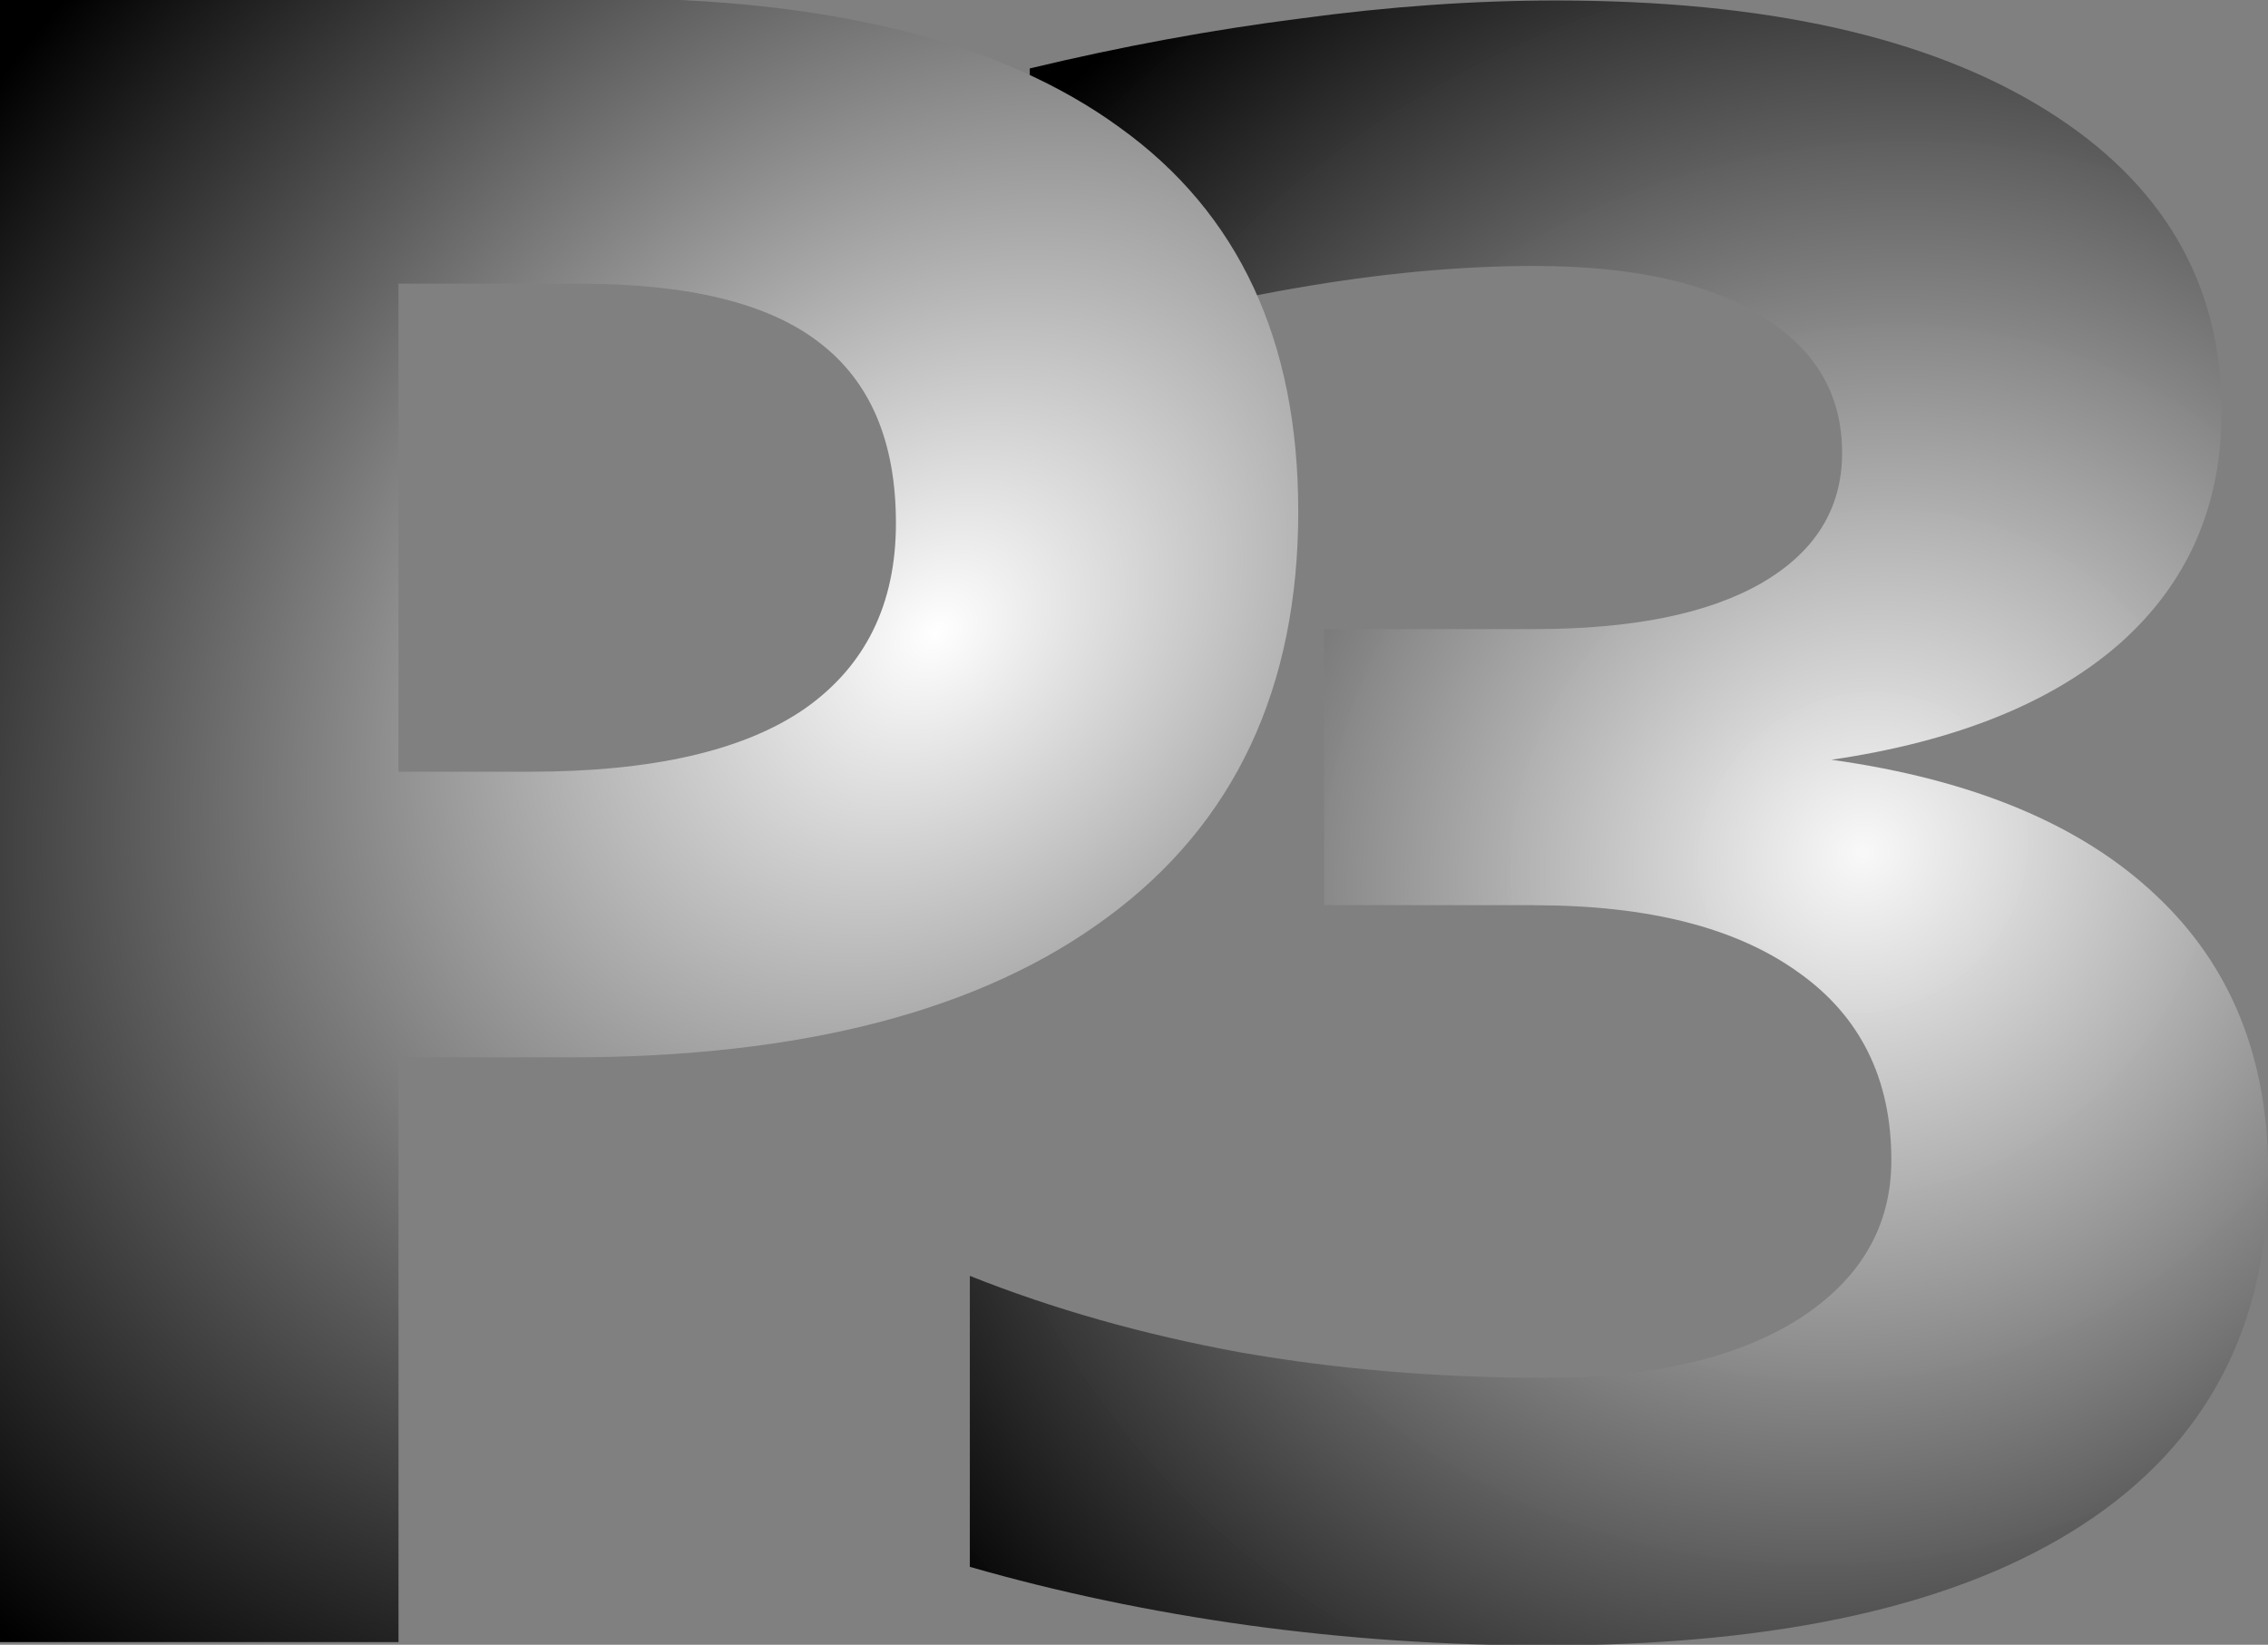 <?xml version="1.0" encoding="UTF-8" standalone="no"?>
<!-- Created with Inkscape (http://www.inkscape.org/) -->

<svg
   width="52.407mm"
   height="38mm"
   viewBox="0 0 52.407 38"
   version="1.1"
   id="svg5"
   xmlns:xlink="http://www.w3.org/1999/xlink"
   xmlns="http://www.w3.org/2000/svg"
   xmlns:svg="http://www.w3.org/2000/svg">
  <rect x="0" y="0" width="52.407" height="38" fill="#808080" stroke="none"/>
  <defs
     id="defs2">
    <linearGradient
       id="linearGradient26405">
      <stop
         style="stop-color:#ffffff;stop-opacity:1"
         offset="0"
         id="stop26403" />
      <stop
         style="stop-color:#000000;stop-opacity:1;"
         offset="1"
         id="stop26401" />
    </linearGradient>
    <linearGradient
       id="linearGradient23943">
      <stop
         style="stop-color:#ffffff;stop-opacity:0.952"
         offset="0"
         id="stop23941" />
      <stop
         style="stop-color:#000000;stop-opacity:1;"
         offset="1"
         id="stop23939" />
    </linearGradient>
    <radialGradient
       xlink:href="#linearGradient23943"
       id="radialGradient25377"
       cx="83.826"
       cy="125.566"
       fx="83.826"
       fy="125.566"
       r="13.394"
       gradientTransform="matrix(1.517,-1.254,0.933,1.777,-164.875,7.958)"
       gradientUnits="userSpaceOnUse" />
    <radialGradient
       xlink:href="#linearGradient26405"
       id="radialGradient26752"
       gradientUnits="userSpaceOnUse"
       gradientTransform="matrix(-1.084,-1.414,1.592,-1.594,-60.326,402.406)"
       cx="65.56"
       cy="122.229"
       fx="65.56"
       fy="122.229"
       r="14.032" />
  </defs>
  <g
     id="layer1"
     transform="translate(-45.922,-92.792)">
    <g
       aria-label="3"
       transform="scale(1.12,0.893)"
       id="text1089-6"
       style="font-size:56.267px;line-height:1;fill:url(#radialGradient25377);stroke-width:0.293">
      <path
         d="M 72.66,127.329 H 68.319 v -7.143 h 4.341 q 3.022,0 4.671,-1.181 1.676,-1.209 1.676,-3.379 0,-2.28 -1.676,-3.544 -1.648,-1.291 -4.671,-1.291 -2.308,0 -4.945,0.577 -2.638,0.577 -5.467,1.676 v -7.363 q 2.83,-0.852 5.577,-1.291 2.747,-0.467 5.275,-0.467 6.484,0 10.11,2.83 3.627,2.83 3.627,7.803 0,3.654 -2.088,5.989 -2.088,2.308 -5.962,3.022 4.396,0.769 6.704,3.517 2.308,2.72 2.308,7.171 0,5.962 -3.819,9.094 -3.819,3.132 -11.1,3.132 -3.105,0 -6.127,-0.522 -2.995,-0.522 -5.742,-1.511 v -7.528 q 2.583,1.291 5.577,1.978 2.995,0.659 6.292,0.659 3.297,0 5.22,-1.511 1.923,-1.539 1.923,-4.121 0,-3.16 -1.923,-4.863 -1.923,-1.731 -5.44,-1.731 z"
         style="font-weight:bold;font-family:monospace;-inkscape-font-specification:'monospace Bold'"
         id="path27013" />
    </g>
    <g
       aria-label="P"
       transform="scale(1.069,0.935)"
       id="text1089"
       style="font-size:56.905px;line-height:1;fill:url(#radialGradient26752);stroke-width:0.296">
      <path
         d="m 51.571,118.312 h 2.834 q 3.973,0 5.946,-1.556 1.973,-1.584 1.973,-4.585 0,-3.029 -1.667,-4.473 -1.639,-1.445 -5.168,-1.445 h -3.918 z m 19.45,-6.446 q 0,6.557 -4.112,10.031 -4.084,3.473 -11.642,3.473 h -3.695 v 14.448 H 42.957 V 99.196 h 12.976 q 7.391,0 11.225,3.195 3.862,3.168 3.862,9.475 z"
         style="font-weight:bold;font-family:'Open Sans';-inkscape-font-specification:'Open Sans Bold'"
         id="path27010" />
    </g>
  </g>
</svg>
